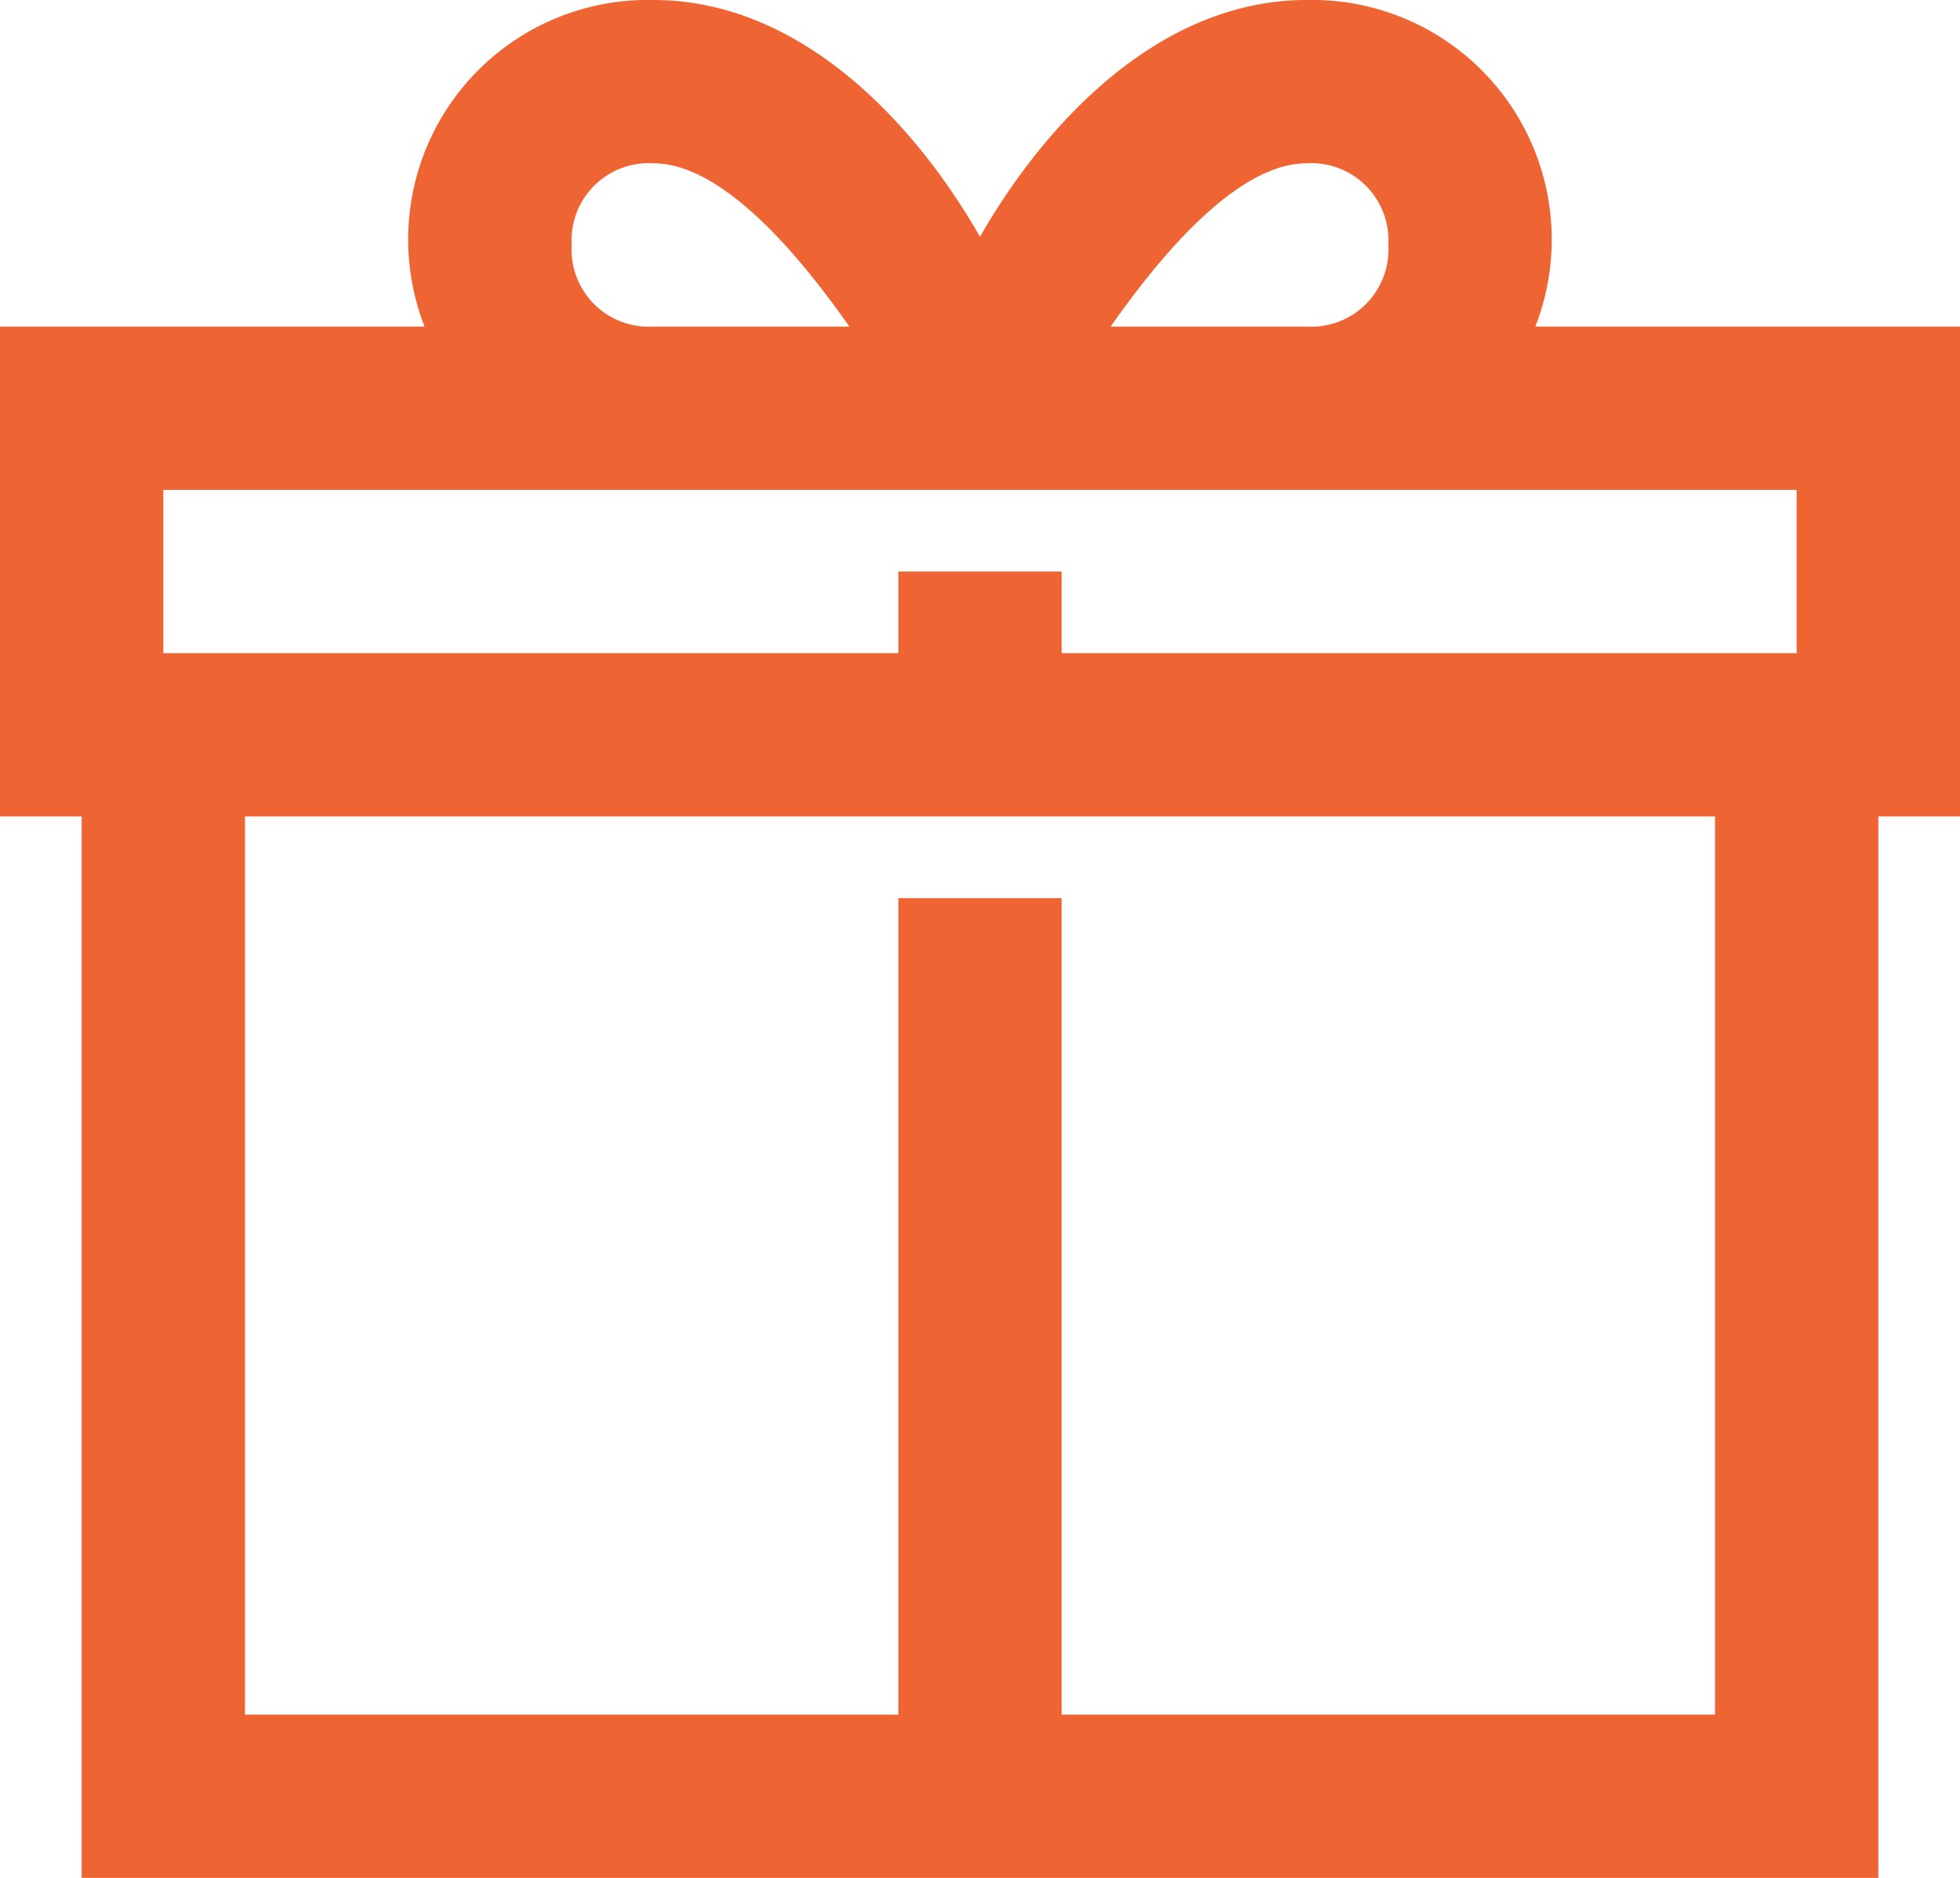 <svg xmlns="http://www.w3.org/2000/svg" viewBox="0 0 61.682 59.112">
  <defs>
    <style>
      .cls-1 {
        fill: #ef6433;
      }
    </style>
  </defs>
  <path id="Path_55" data-name="Path 55" class="cls-1" d="M61.682,10.28H48.318A7.541,7.541,0,0,0,41.121,0C36.5,0,32.9,3.855,30.841,7.453,28.785,3.855,25.187,0,20.561,0a7.541,7.541,0,0,0-7.2,10.28H0V25.7H2.57V59.112H59.112V25.7h2.57ZM41.121,5.14a2.428,2.428,0,0,1,2.57,2.57,2.428,2.428,0,0,1-2.57,2.57H34.953C36.752,7.71,39.065,5.14,41.121,5.14ZM17.991,7.71a2.428,2.428,0,0,1,2.57-2.57c2.056,0,4.369,2.57,6.168,5.14H20.561A2.428,2.428,0,0,1,17.991,7.71ZM5.14,15.421h51.4v5.14H33.411v-2.57h-5.14v2.57H5.14ZM53.972,53.972H33.411v-25.7h-5.14v25.7H7.71V25.7H53.972Z" transform="translate(0 0)"/>
</svg>
